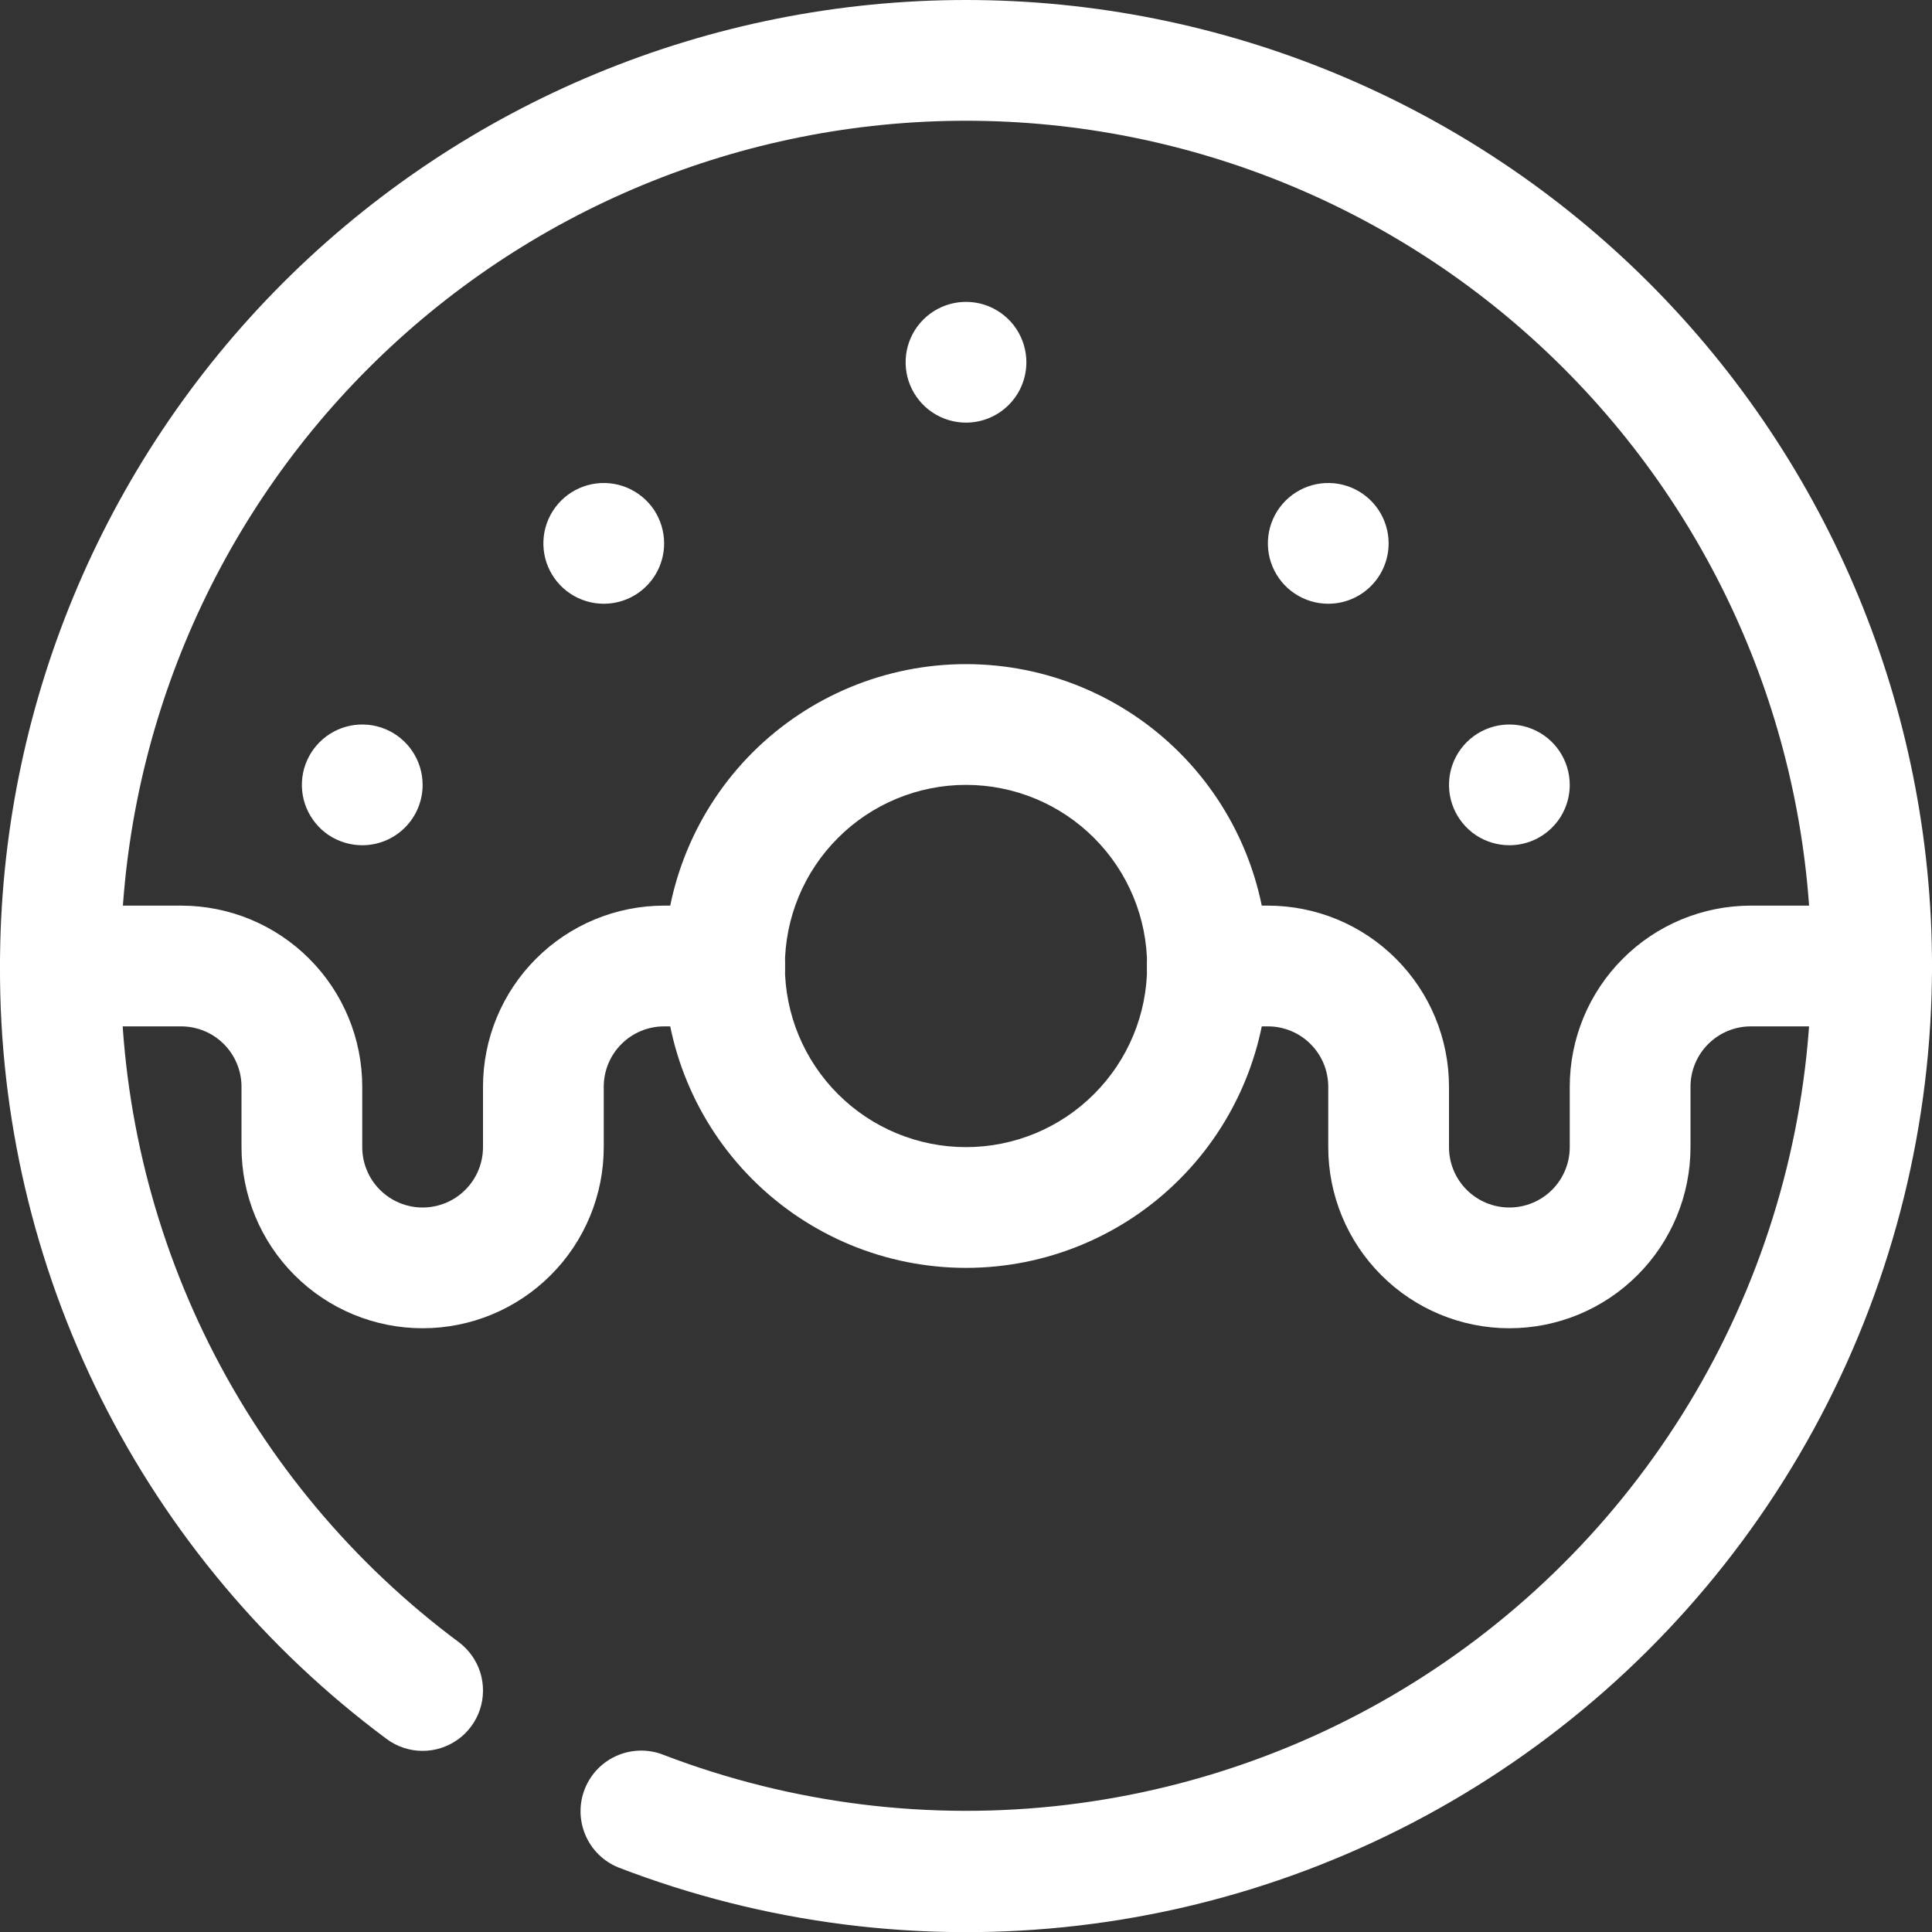 <svg width="32" height="32" viewBox="0 0 32 32" fill="none" xmlns="http://www.w3.org/2000/svg">
<rect x="0" y="0" width="32" height="32" fill="#333333" stroke="none"/>
<g clip-path="url(#clip0_2_351)">
<path d="M10.24 30.93C9.993 30.829 9.797 30.635 9.694 30.389C9.591 30.143 9.589 29.867 9.69 29.62C9.791 29.373 9.985 29.177 10.231 29.074C10.477 28.971 10.753 28.969 11 29.07C13.12 29.88 15.404 30.163 17.657 29.895C19.911 29.626 22.065 28.814 23.934 27.528C25.804 26.242 27.333 24.52 28.39 22.512C29.446 20.504 29.999 18.269 30 16C30 15.735 30.105 15.48 30.293 15.293C30.48 15.105 30.735 15 31 15C31.265 15 31.52 15.105 31.707 15.293C31.895 15.48 32 15.735 32 16C32 18.598 31.368 21.158 30.157 23.457C28.947 25.756 27.195 27.726 25.052 29.196C22.91 30.666 20.441 31.592 17.86 31.894C15.28 32.196 12.664 31.865 10.24 30.93Z" fill="white"/>
<path d="M7 29C6.784 29 6.573 28.93 6.4 28.8C4.405 27.317 2.786 25.386 1.674 23.163C0.563 20.939 -0.011 18.486 2.25856e-06 16C2.25856e-06 15.735 0.105 15.48 0.293 15.293C0.48 15.105 0.735 15 1 15C1.265 15 1.52 15.105 1.707 15.293C1.895 15.48 2 15.735 2 16C1.991 18.175 2.494 20.322 3.466 22.267C4.439 24.212 5.855 25.902 7.6 27.2C7.768 27.326 7.892 27.502 7.955 27.702C8.017 27.902 8.015 28.117 7.949 28.316C7.882 28.515 7.755 28.689 7.585 28.811C7.414 28.934 7.21 29 7 29Z" fill="white"/>
<path d="M16 7C15.802 7 15.609 6.941 15.444 6.831C15.28 6.722 15.152 6.565 15.076 6.383C15 6.2 14.981 5.999 15.019 5.805C15.058 5.611 15.153 5.433 15.293 5.293C15.433 5.153 15.611 5.058 15.805 5.019C15.999 4.981 16.2 5 16.383 5.076C16.565 5.152 16.722 5.28 16.831 5.444C16.941 5.609 17 5.802 17 6C17 6.265 16.895 6.52 16.707 6.707C16.52 6.895 16.265 7 16 7Z" fill="white"/>
<path d="M25 14C24.802 14 24.609 13.941 24.444 13.832C24.28 13.722 24.152 13.565 24.076 13.383C24 13.2 23.981 12.999 24.019 12.805C24.058 12.611 24.153 12.433 24.293 12.293C24.433 12.153 24.611 12.058 24.805 12.019C24.999 11.981 25.2 12 25.383 12.076C25.565 12.152 25.722 12.28 25.831 12.444C25.941 12.609 26 12.802 26 13C26 13.265 25.895 13.52 25.707 13.707C25.52 13.895 25.265 14 25 14Z" fill="white"/>
<path d="M22 10C21.802 10 21.609 9.941 21.444 9.831C21.28 9.722 21.152 9.565 21.076 9.383C21 9.2 20.981 8.999 21.019 8.805C21.058 8.611 21.153 8.433 21.293 8.293C21.433 8.153 21.611 8.058 21.805 8.019C21.999 7.981 22.2 8 22.383 8.076C22.565 8.152 22.722 8.28 22.831 8.444C22.941 8.609 23 8.802 23 9C23 9.265 22.895 9.52 22.707 9.707C22.52 9.895 22.265 10 22 10Z" fill="white"/>
<path d="M6 14C5.802 14 5.609 13.941 5.444 13.832C5.28 13.722 5.152 13.565 5.076 13.383C5 13.2 4.981 12.999 5.019 12.805C5.058 12.611 5.153 12.433 5.293 12.293C5.433 12.153 5.611 12.058 5.805 12.019C5.999 11.981 6.2 12 6.383 12.076C6.565 12.152 6.722 12.28 6.831 12.444C6.941 12.609 7 12.802 7 13C7 13.265 6.895 13.52 6.707 13.707C6.52 13.895 6.265 14 6 14Z" fill="white"/>
<path d="M10 10C9.802 10 9.609 9.941 9.444 9.831C9.28 9.722 9.152 9.565 9.076 9.383C9 9.2 8.981 8.999 9.019 8.805C9.058 8.611 9.153 8.433 9.293 8.293C9.433 8.153 9.611 8.058 9.805 8.019C9.999 7.981 10.2 8 10.383 8.076C10.565 8.152 10.722 8.28 10.832 8.444C10.941 8.609 11 8.802 11 9C11 9.265 10.895 9.52 10.707 9.707C10.52 9.895 10.265 10 10 10Z" fill="white"/>
<path d="M16 21C14.674 21 13.402 20.473 12.464 19.535C11.527 18.598 11 17.326 11 16C11 15.735 11.105 15.48 11.293 15.293C11.48 15.105 11.735 15 12 15C12.265 15 12.52 15.105 12.707 15.293C12.895 15.48 13 15.735 13 16C13 16.796 13.316 17.559 13.879 18.121C14.441 18.684 15.204 19 16 19C16.796 19 17.559 18.684 18.121 18.121C18.684 17.559 19 16.796 19 16C19 15.735 19.105 15.48 19.293 15.293C19.48 15.105 19.735 15 20 15C20.265 15 20.52 15.105 20.707 15.293C20.895 15.48 21 15.735 21 16C21 17.326 20.473 18.598 19.535 19.535C18.598 20.473 17.326 21 16 21Z" fill="white"/>
<path d="M25 22C24.204 22 23.441 21.684 22.879 21.121C22.316 20.559 22 19.796 22 19V18C22 17.735 21.895 17.48 21.707 17.293C21.52 17.105 21.265 17 21 17H20C19.735 17 19.48 16.895 19.293 16.707C19.105 16.52 19 16.265 19 16C19 15.735 19.105 15.48 19.293 15.293C19.48 15.105 19.735 15 20 15H21C21.796 15 22.559 15.316 23.121 15.879C23.684 16.441 24 17.204 24 18V19C24 19.265 24.105 19.52 24.293 19.707C24.48 19.895 24.735 20 25 20C25.265 20 25.52 19.895 25.707 19.707C25.895 19.52 26 19.265 26 19V18C26 17.204 26.316 16.441 26.879 15.879C27.441 15.316 28.204 15 29 15H31C31.265 15 31.52 15.105 31.707 15.293C31.895 15.48 32 15.735 32 16C32 16.265 31.895 16.52 31.707 16.707C31.52 16.895 31.265 17 31 17H29C28.735 17 28.48 17.105 28.293 17.293C28.105 17.48 28 17.735 28 18V19C28 19.796 27.684 20.559 27.121 21.121C26.559 21.684 25.796 22 25 22Z" fill="white"/>
<path d="M7 22C6.204 22 5.441 21.684 4.879 21.121C4.316 20.559 4 19.796 4 19V18C4 17.735 3.895 17.48 3.707 17.293C3.52 17.105 3.265 17 3 17H1C0.735 17 0.48 16.895 0.293 16.707C0.105 16.52 0 16.265 0 16C0 15.735 0.105 15.48 0.293 15.293C0.48 15.105 0.735 15 1 15H3C3.796 15 4.559 15.316 5.121 15.879C5.684 16.441 6 17.204 6 18V19C6 19.265 6.105 19.52 6.293 19.707C6.48 19.895 6.735 20 7 20C7.265 20 7.52 19.895 7.707 19.707C7.895 19.52 8 19.265 8 19V18C8 17.204 8.316 16.441 8.879 15.879C9.441 15.316 10.204 15 11 15H12C12.265 15 12.52 15.105 12.707 15.293C12.895 15.48 13 15.735 13 16C13 16.265 12.895 16.52 12.707 16.707C12.52 16.895 12.265 17 12 17H11C10.735 17 10.48 17.105 10.293 17.293C10.105 17.48 10 17.735 10 18V19C10 19.796 9.684 20.559 9.121 21.121C8.559 21.684 7.796 22 7 22Z" fill="white"/>
<path d="M31 17C30.735 17 30.48 16.895 30.293 16.707C30.105 16.52 30 16.265 30 16C30 12.287 28.525 8.726 25.899 6.101C23.274 3.475 19.713 2 16 2C12.287 2 8.726 3.475 6.101 6.101C3.475 8.726 2 12.287 2 16C2 16.265 1.895 16.52 1.707 16.707C1.52 16.895 1.265 17 1 17C0.735 17 0.48 16.895 0.293 16.707C0.105 16.52 0 16.265 0 16C0 11.757 1.686 7.687 4.686 4.686C7.687 1.686 11.757 0 16 0C20.244 0 24.313 1.686 27.314 4.686C30.314 7.687 32 11.757 32 16C32 16.265 31.895 16.52 31.707 16.707C31.52 16.895 31.265 17 31 17Z" fill="white"/>
<path d="M20 17C19.735 17 19.48 16.895 19.293 16.707C19.105 16.52 19 16.265 19 16C19 15.204 18.684 14.441 18.121 13.879C17.559 13.316 16.796 13 16 13C15.204 13 14.441 13.316 13.879 13.879C13.316 14.441 13 15.204 13 16C13 16.265 12.895 16.52 12.707 16.707C12.52 16.895 12.265 17 12 17C11.735 17 11.48 16.895 11.293 16.707C11.105 16.52 11 16.265 11 16C11 14.674 11.527 13.402 12.464 12.464C13.402 11.527 14.674 11 16 11C17.326 11 18.598 11.527 19.535 12.464C20.473 13.402 21 14.674 21 16C21 16.265 20.895 16.52 20.707 16.707C20.52 16.895 20.265 17 20 17Z" fill="white"/>
</g>
<defs>
<clipPath id="clip0_2_351">
<rect width="32" height="32" fill="white"/>
</clipPath>
</defs>
</svg>
